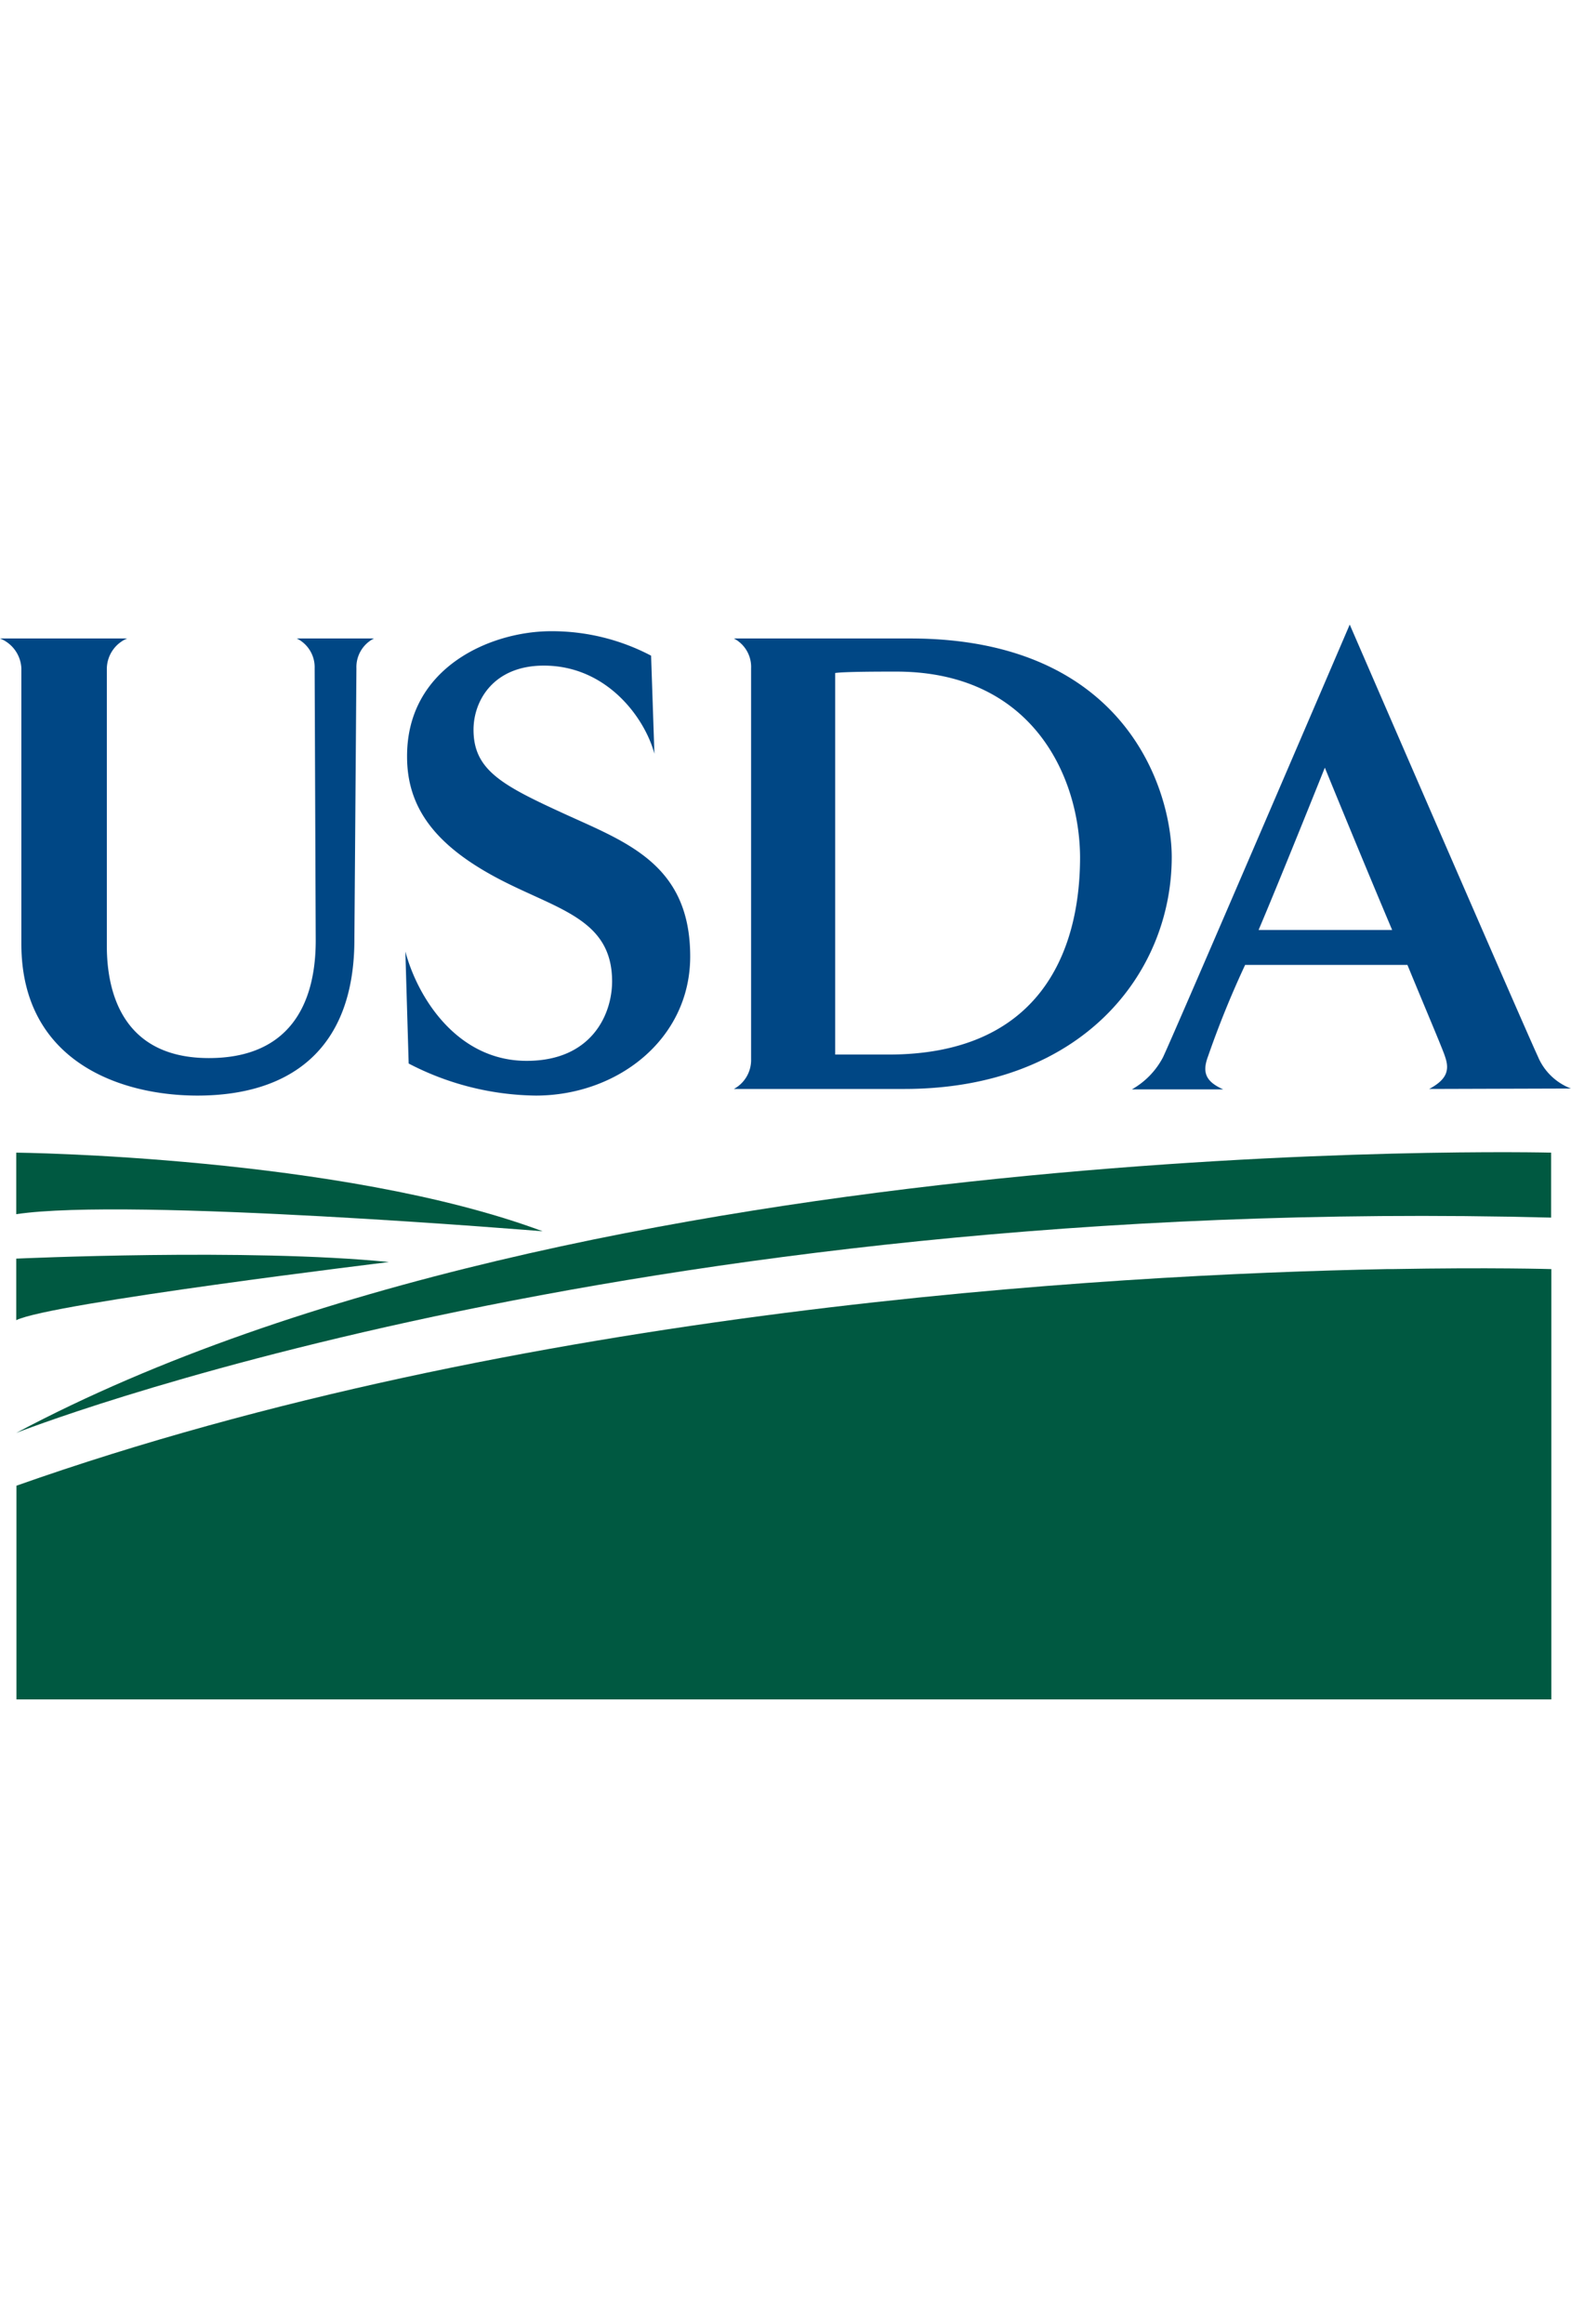 <svg xmlns="http://www.w3.org/2000/svg" width="68px" viewBox="0 0 147.04 100.58" class="site-branding__usda-logo">
      <defs>
          <style>.usda-logo-1{fill:#004785;}.usda-logo-2{fill:#005941;}</style>
      </defs>
      <g id="Layer_2" data-name="Layer 2">
          <g id="Layer_1-2" data-name="Layer 1">
          <path class="usda-logo-1" d="M33.36,4.09l-.19,25.36c0,10.54-6.26,14.63-14.69,14.63C11.22,44.08,2,40.86,2,29.88V4.09A3.16,3.16,0,0,0,0,1.3H11.9A3.11,3.11,0,0,0,10,4.09v26c0,4.34,1.49,10.48,9.55,10.48,7.38,0,10-4.84,10-11L29.45,4.09A3,3,0,0,0,27.78,1.3H35A3,3,0,0,0,33.36,4.09Z"></path>
          <path class="usda-logo-1" d="M50.15,44.08a26.37,26.37,0,0,1-11.9-3l-.31-10.48c1.18,4.4,4.9,10.23,11.35,10.23,6.13,0,8-4.4,8-7.44,0-6-5.39-6.76-11-9.8s-8.19-6.51-8.19-11.22C38.06,4,45.94.62,51.58.62a19.92,19.92,0,0,1,9.36,2.29l.31,9.18c-.87-3.29-4.4-8.25-10.35-8.25-4.72,0-6.58,3.29-6.58,6,0,3.78,2.67,5.2,8.5,7.87S64.6,22.44,64.6,31.06C64.6,38.81,57.78,44.08,50.15,44.08Z"></path>
          <path class="usda-logo-1" d="M84.62,43.46H68.69a3.08,3.08,0,0,0,1.61-2.79V4.09A3,3,0,0,0,68.69,1.3H85.18c20.4,0,24.49,14.45,24.49,20.46C109.67,32.55,101.36,43.46,84.62,43.46ZM83.88,4.4c-1.49,0-4.78,0-5.71.13V40.24h5c14,0,17.92-9.43,17.92-18.48C101.05,14.32,96.71,4.4,83.88,4.4Z"></path>
          <path class="usda-logo-1" d="M133.77,43.46c1.62-.87,1.93-1.73,1.49-3-.18-.62-1.8-4.4-3.53-8.61H116.54a89.58,89.58,0,0,0-3.47,8.55c-.56,1.49-.25,2.36,1.42,3.1h-8.55a7.38,7.38,0,0,0,2.91-3C110,38.07,126.33,0,126.33,0s16.5,38.07,17.61,40.42a5.45,5.45,0,0,0,3.1,3ZM124,13.39s-4.22,10.54-6.2,15.19H130.3C127.39,21.7,124,13.39,124,13.39Z"></path>
          <path class="usda-logo-2" d="M145.18,49.42S55,47.18,1.52,75.65c0,0,56.63-22.39,143.66-20.15Z"></path>
          <path class="usda-logo-2" d="M1.52,49.42s30.4.32,49.27,7.36c0,0-38.71-3.2-49.27-1.6Z"></path>
          <path class="usda-logo-2" d="M1.52,59.34s21.76-1,34.88.32c0,0-31.68,3.84-34.88,5.44Z"></path>
          <path class="usda-logo-2" d="M130.23,60.32h-.47C103.53,60.83,48.51,64,1.54,80.59v20l143.66,0V60.32S139.62,60.15,130.23,60.32Z"></path>
          </g>
      </g>
    </svg>
